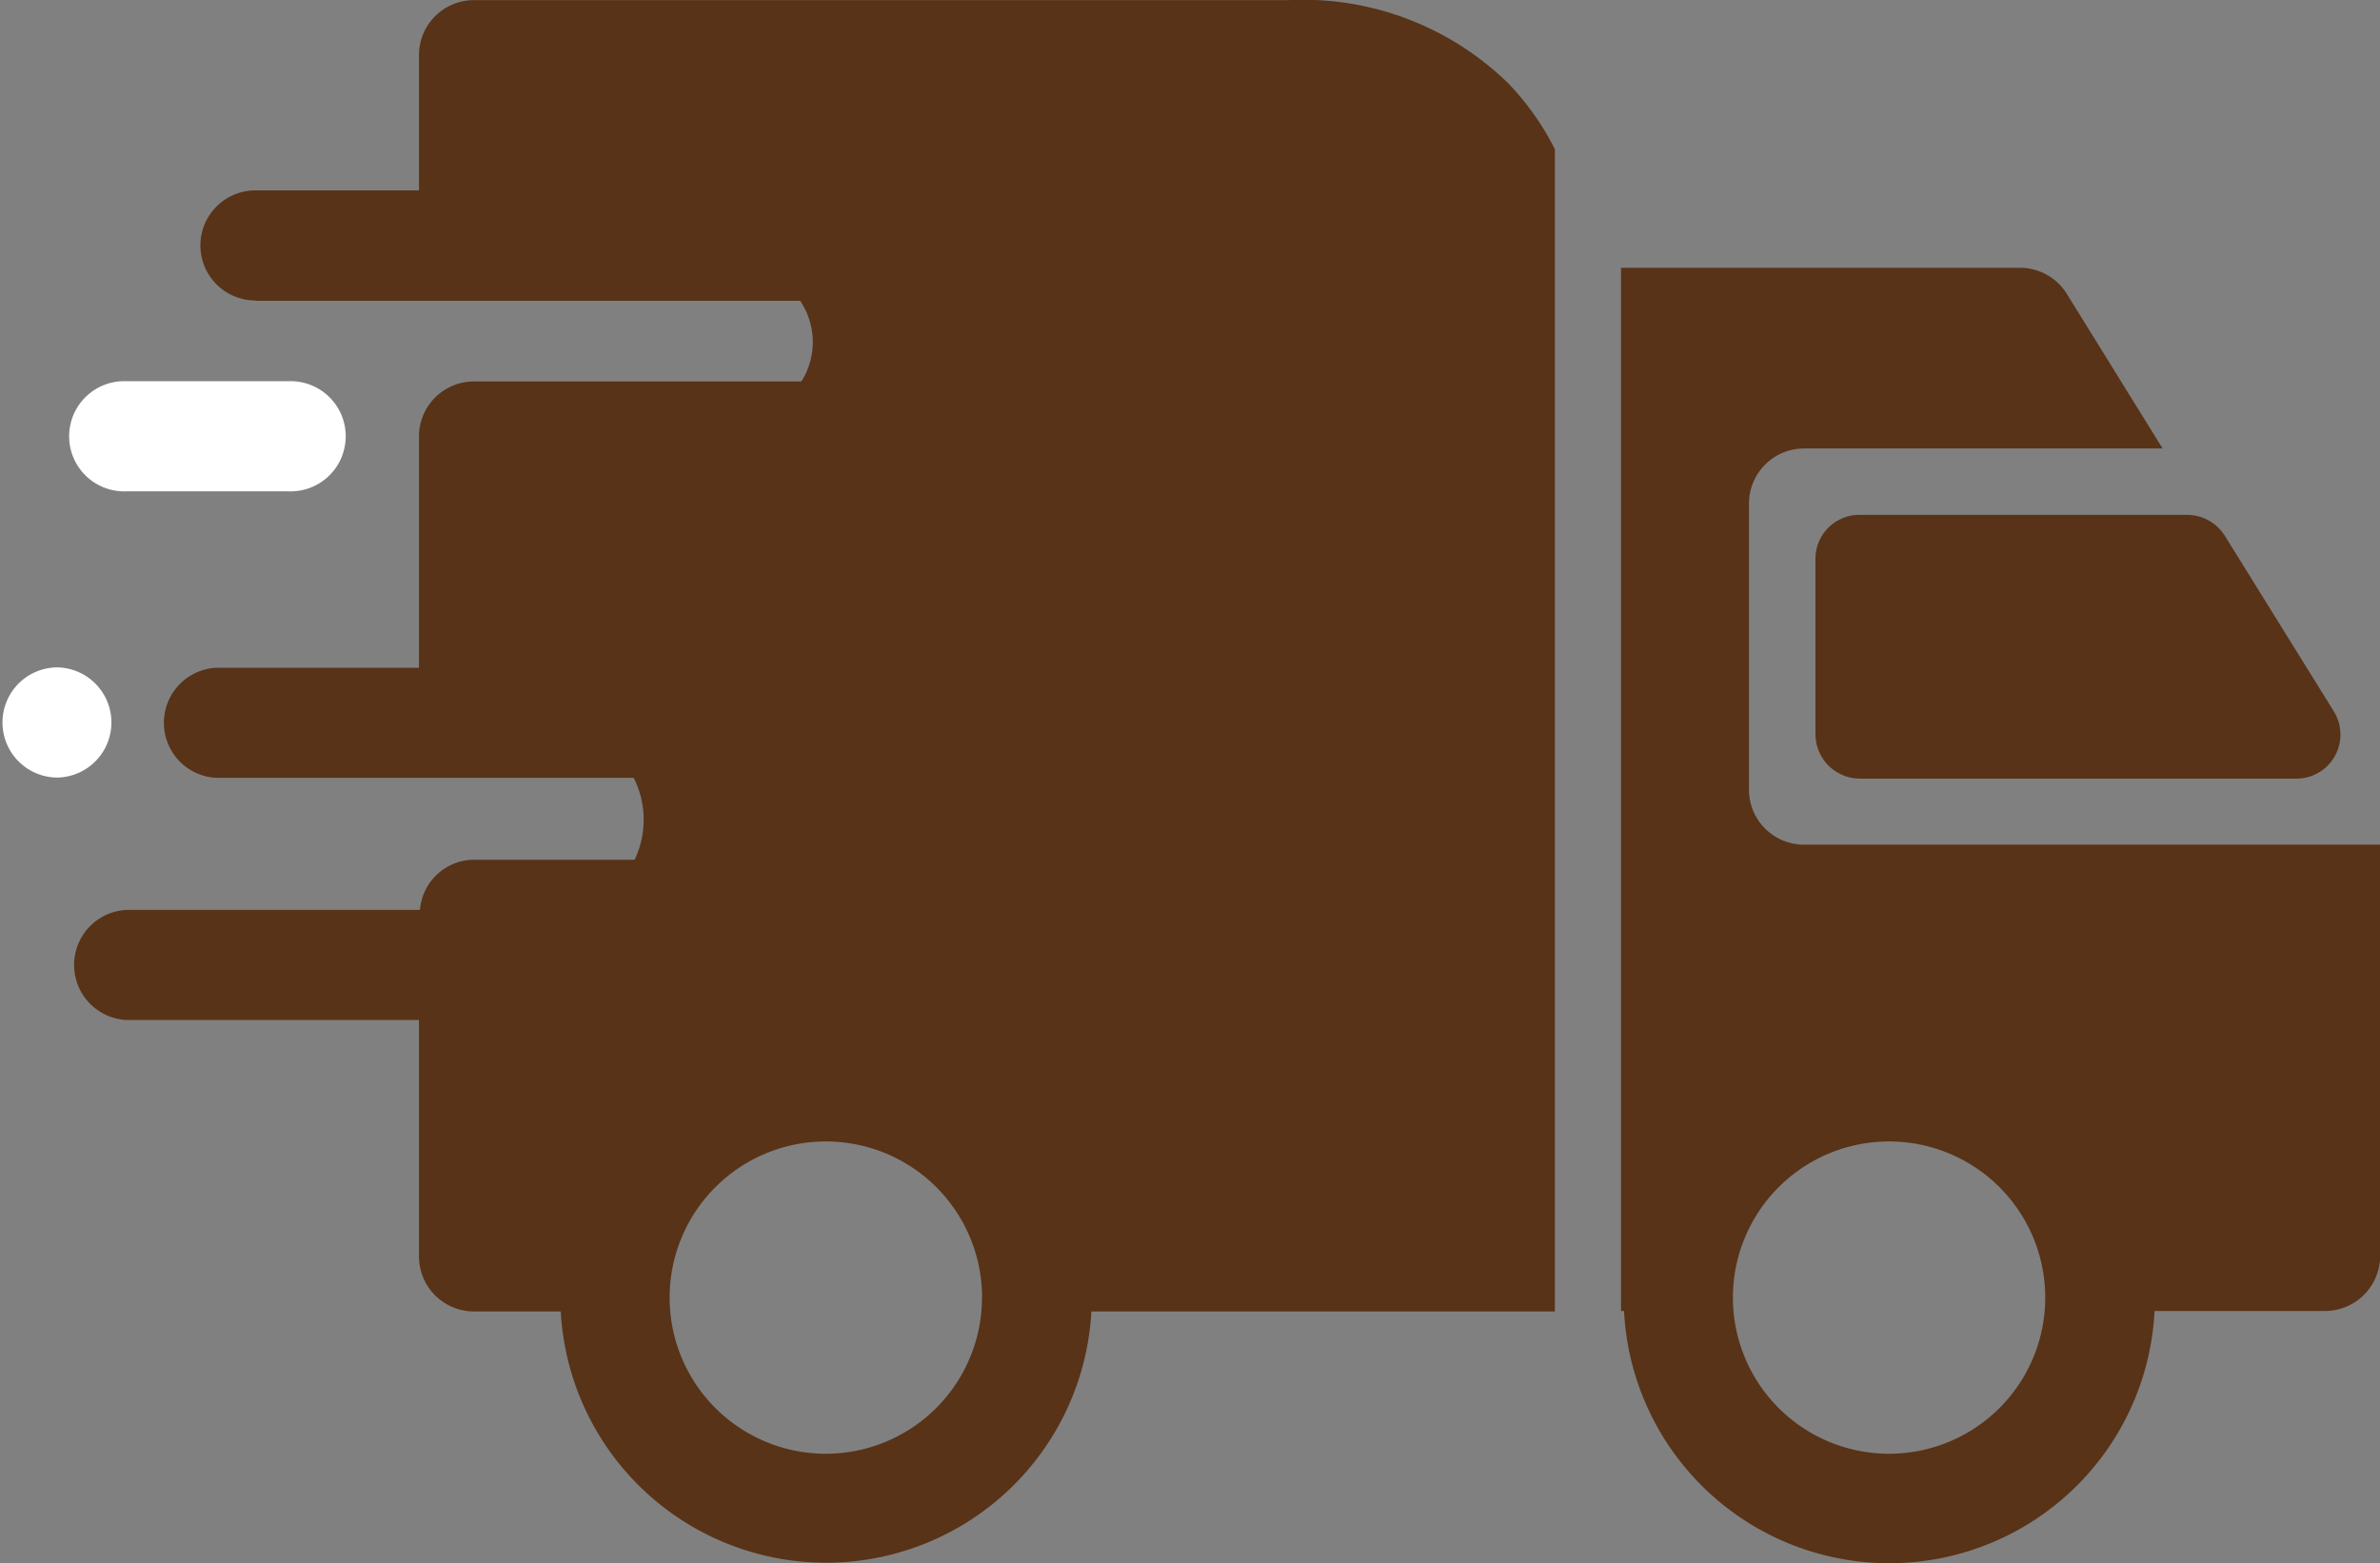 <svg xmlns="http://www.w3.org/2000/svg" viewBox="-250.946 553.984 21.336 14.016">
  <rect x="-250.946" y="553.984" width="21.336" height="14.016" fill="#808080" stroke="none"/>
  <defs>
    <style>
      .cls-1 {
        fill: #583318;
      }

      .cls-2 {
        fill: #fff;
      }
    </style>
  </defs>
  <g id="Group_1010" data-name="Group 1010" transform="translate(-250.946 553.984)">
    <path id="Path_766" data-name="Path 766" class="cls-1" d="M69.4,37.013v1.579a.4.4,0,0,0,.395.395h3.919a.395.395,0,0,0,.335-.6l-.98-1.579a.4.4,0,0,0-.335-.186H69.791A.394.394,0,0,0,69.4,37.013Z" transform="translate(-53.125 -32.006)"/>
    <path id="Path_767" data-name="Path 767" class="cls-2" d="M3.763,32.55H5.21a.494.494,0,1,0,0-.987H3.763a.494.494,0,1,0,0,.987Z" transform="translate(-2.627 -28.145)"/>
    <path id="Path_768" data-name="Path 768" class="cls-2" d="M1.047,43.407h.033a.494.494,0,0,0,0-.987H1.047a.494.494,0,0,0,0,.987Z" transform="translate(-0.553 -36.436)"/>
    <path id="Path_769" data-name="Path 769" class="cls-1" d="M4.917,19.8H9.8a.66.66,0,0,1,.011.723H6.877a.493.493,0,0,0-.494.494v2.073H4.568a.494.494,0,0,0,0,.987h3.74a.832.832,0,0,1,.008.734H6.877a.489.489,0,0,0-.485.45H3.763a.494.494,0,0,0,0,.987H6.383v2.12a.493.493,0,0,0,.494.493h.777a2.382,2.382,0,0,0,4.757,0h4.155V18.441a2.416,2.416,0,0,0-.419-.592,2.633,2.633,0,0,0-1.97-.745h-7.3a.493.493,0,0,0-.494.494V18.81H4.917a.493.493,0,1,0,0,.987Zm6.513,8.937a1.4,1.4,0,1,1-1.4-1.4A1.4,1.4,0,0,1,11.431,28.734Z" transform="translate(-2.627 -17.103)"/>
    <path id="Path_770" data-name="Path 770" class="cls-1" d="M63.184,31.946V29.38a.494.494,0,0,1,.493-.493h3.215L66.033,27.5a.494.494,0,0,0-.419-.233H62.037v9.353h.027a2.381,2.381,0,0,0,4.756,0h1.528a.494.494,0,0,0,.494-.494V32.439H63.678A.493.493,0,0,1,63.184,31.946ZM65.84,36.5a1.4,1.4,0,1,1-1.4-1.4A1.4,1.4,0,0,1,65.84,36.5Z" transform="translate(-47.505 -24.866)"/>
  </g>
</svg>
